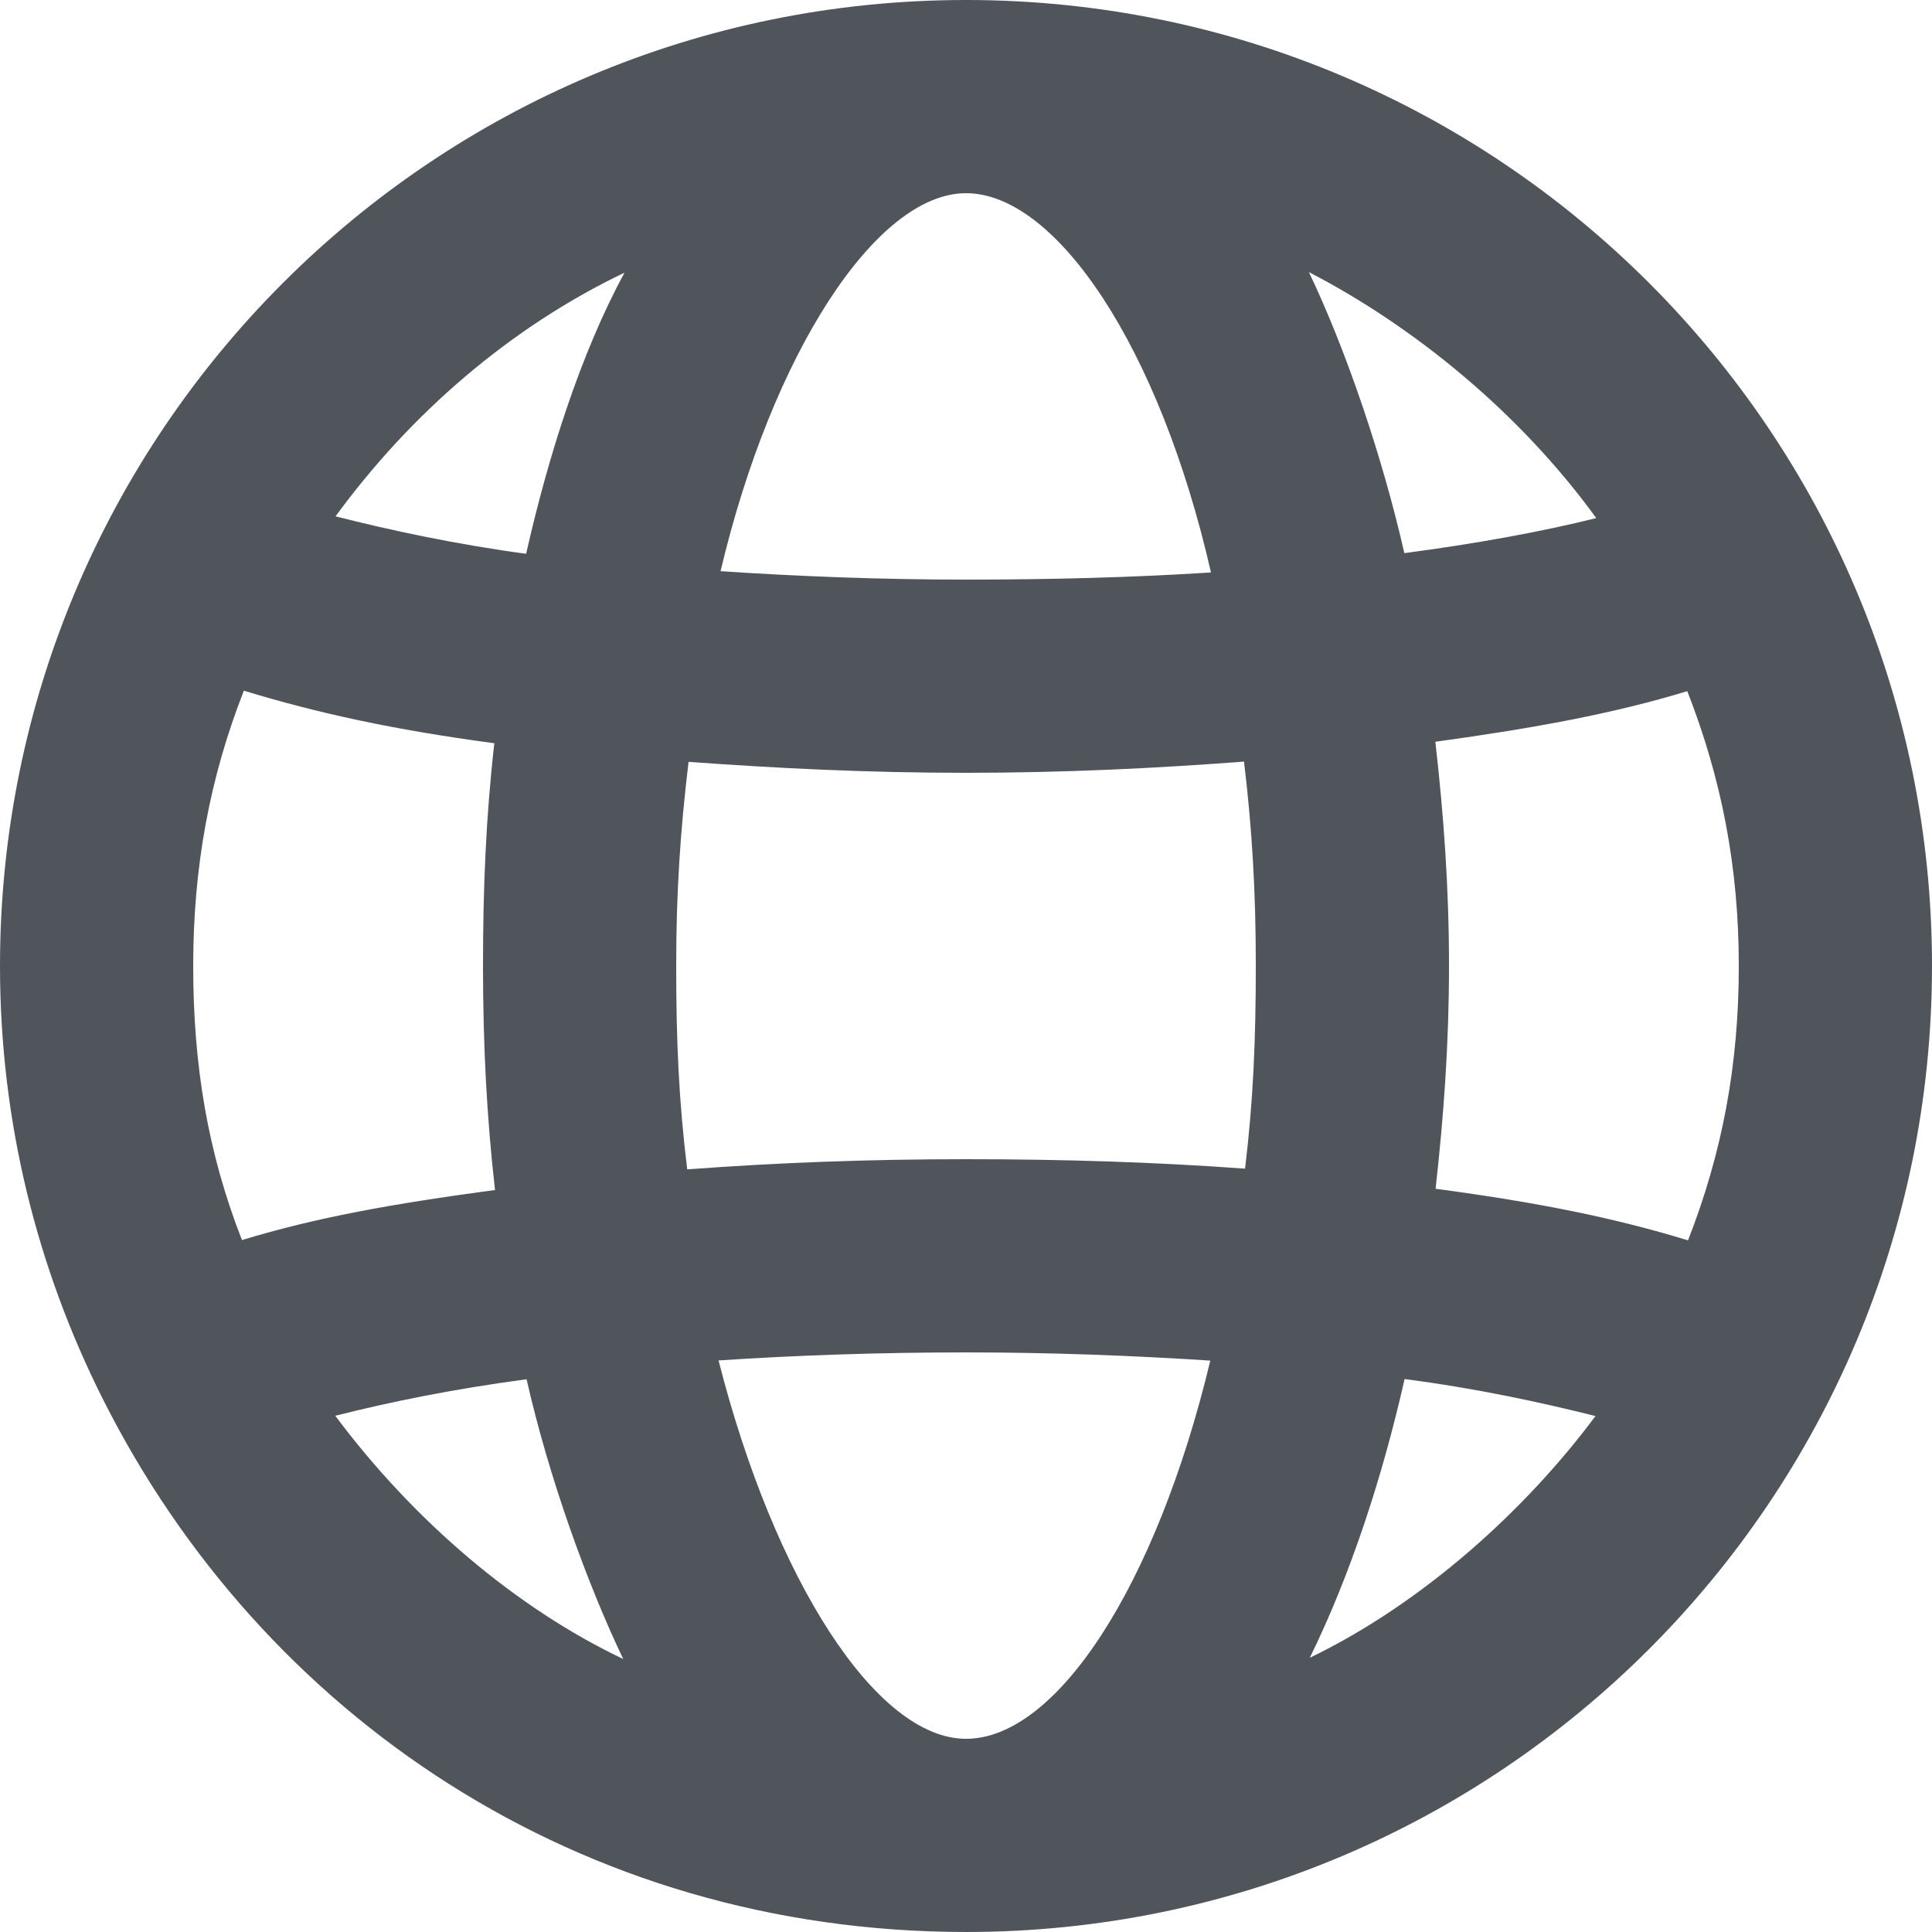 <svg width="50" height="50" viewBox="0 0 50 50" fill="none" xmlns="http://www.w3.org/2000/svg" xmlns:xlink="http://www.w3.org/1999/xlink">
<path d="M25,0C11.193,0 0,11.193 0,25C0,29.04 0.967,32.843 2.668,36.22C6.781,44.388 14.99,49.997 25,50C38.807,50.002 50,38.807 50,25C50,11.193 38.807,0 25,0ZM25,5C27.33,5 30.007,8.972 31.34,14.815C29.317,14.945 27.199,15 25,15C22.792,15 20.673,14.917 18.648,14.782C19.979,9.157 22.67,5 25,5ZM16.162,7.057C15.022,9.155 14.185,11.82 13.616,14.332C11.767,14.082 10.092,13.72 8.684,13.363C10.622,10.71 13.2,8.472 16.162,7.057ZM33.874,7.042C36.59,8.447 39.33,10.678 41.311,13.408C39.904,13.76 38.183,14.073 36.344,14.315C35.775,11.803 34.817,9.01 33.874,7.042ZM6.311,17.875C8.206,18.452 10.162,18.883 12.793,19.235C12.577,21.137 12.5,22.962 12.5,25C12.5,27.037 12.595,28.895 12.811,30.797C10.13,31.157 8.186,31.508 6.262,32.093C5.378,29.835 5,27.57 5,25C5,22.43 5.427,20.132 6.311,17.875ZM43.667,17.887C44.55,20.145 45,22.43 45,25C45,27.57 44.569,29.842 43.686,32.1C41.766,31.515 39.824,31.122 37.153,30.765C37.364,28.882 37.5,27.01 37.5,25C37.5,22.962 37.363,21.102 37.147,19.197C39.771,18.835 41.771,18.463 43.667,17.887ZM17.82,19.717C20.137,19.885 22.472,20 25,20C27.514,20 29.889,19.885 32.195,19.71C32.406,21.468 32.5,23.07 32.5,25C32.5,26.93 32.433,28.49 32.222,30.245C29.908,30.075 27.52,30 25,30C22.473,30 20.108,30.09 17.785,30.263C17.568,28.485 17.5,26.96 17.5,25C17.5,23.07 17.609,21.472 17.82,19.717ZM25,35C27.196,35 29.301,35.082 31.323,35.212C29.917,41.065 27.34,45 25,45C22.67,45 20.039,40.875 18.596,35.208C20.624,35.073 22.788,35 25,35ZM13.628,35.695C14.196,38.208 15.186,40.965 16.129,42.935C13.361,41.62 10.703,39.355 8.677,36.64C10.11,36.278 11.731,35.948 13.628,35.695ZM36.351,35.69C38.232,35.935 39.861,36.29 41.291,36.647C39.48,39.082 36.82,41.493 33.898,42.903C34.964,40.728 35.782,38.202 36.351,35.69Z" fill="#50555C"/>
</svg>
